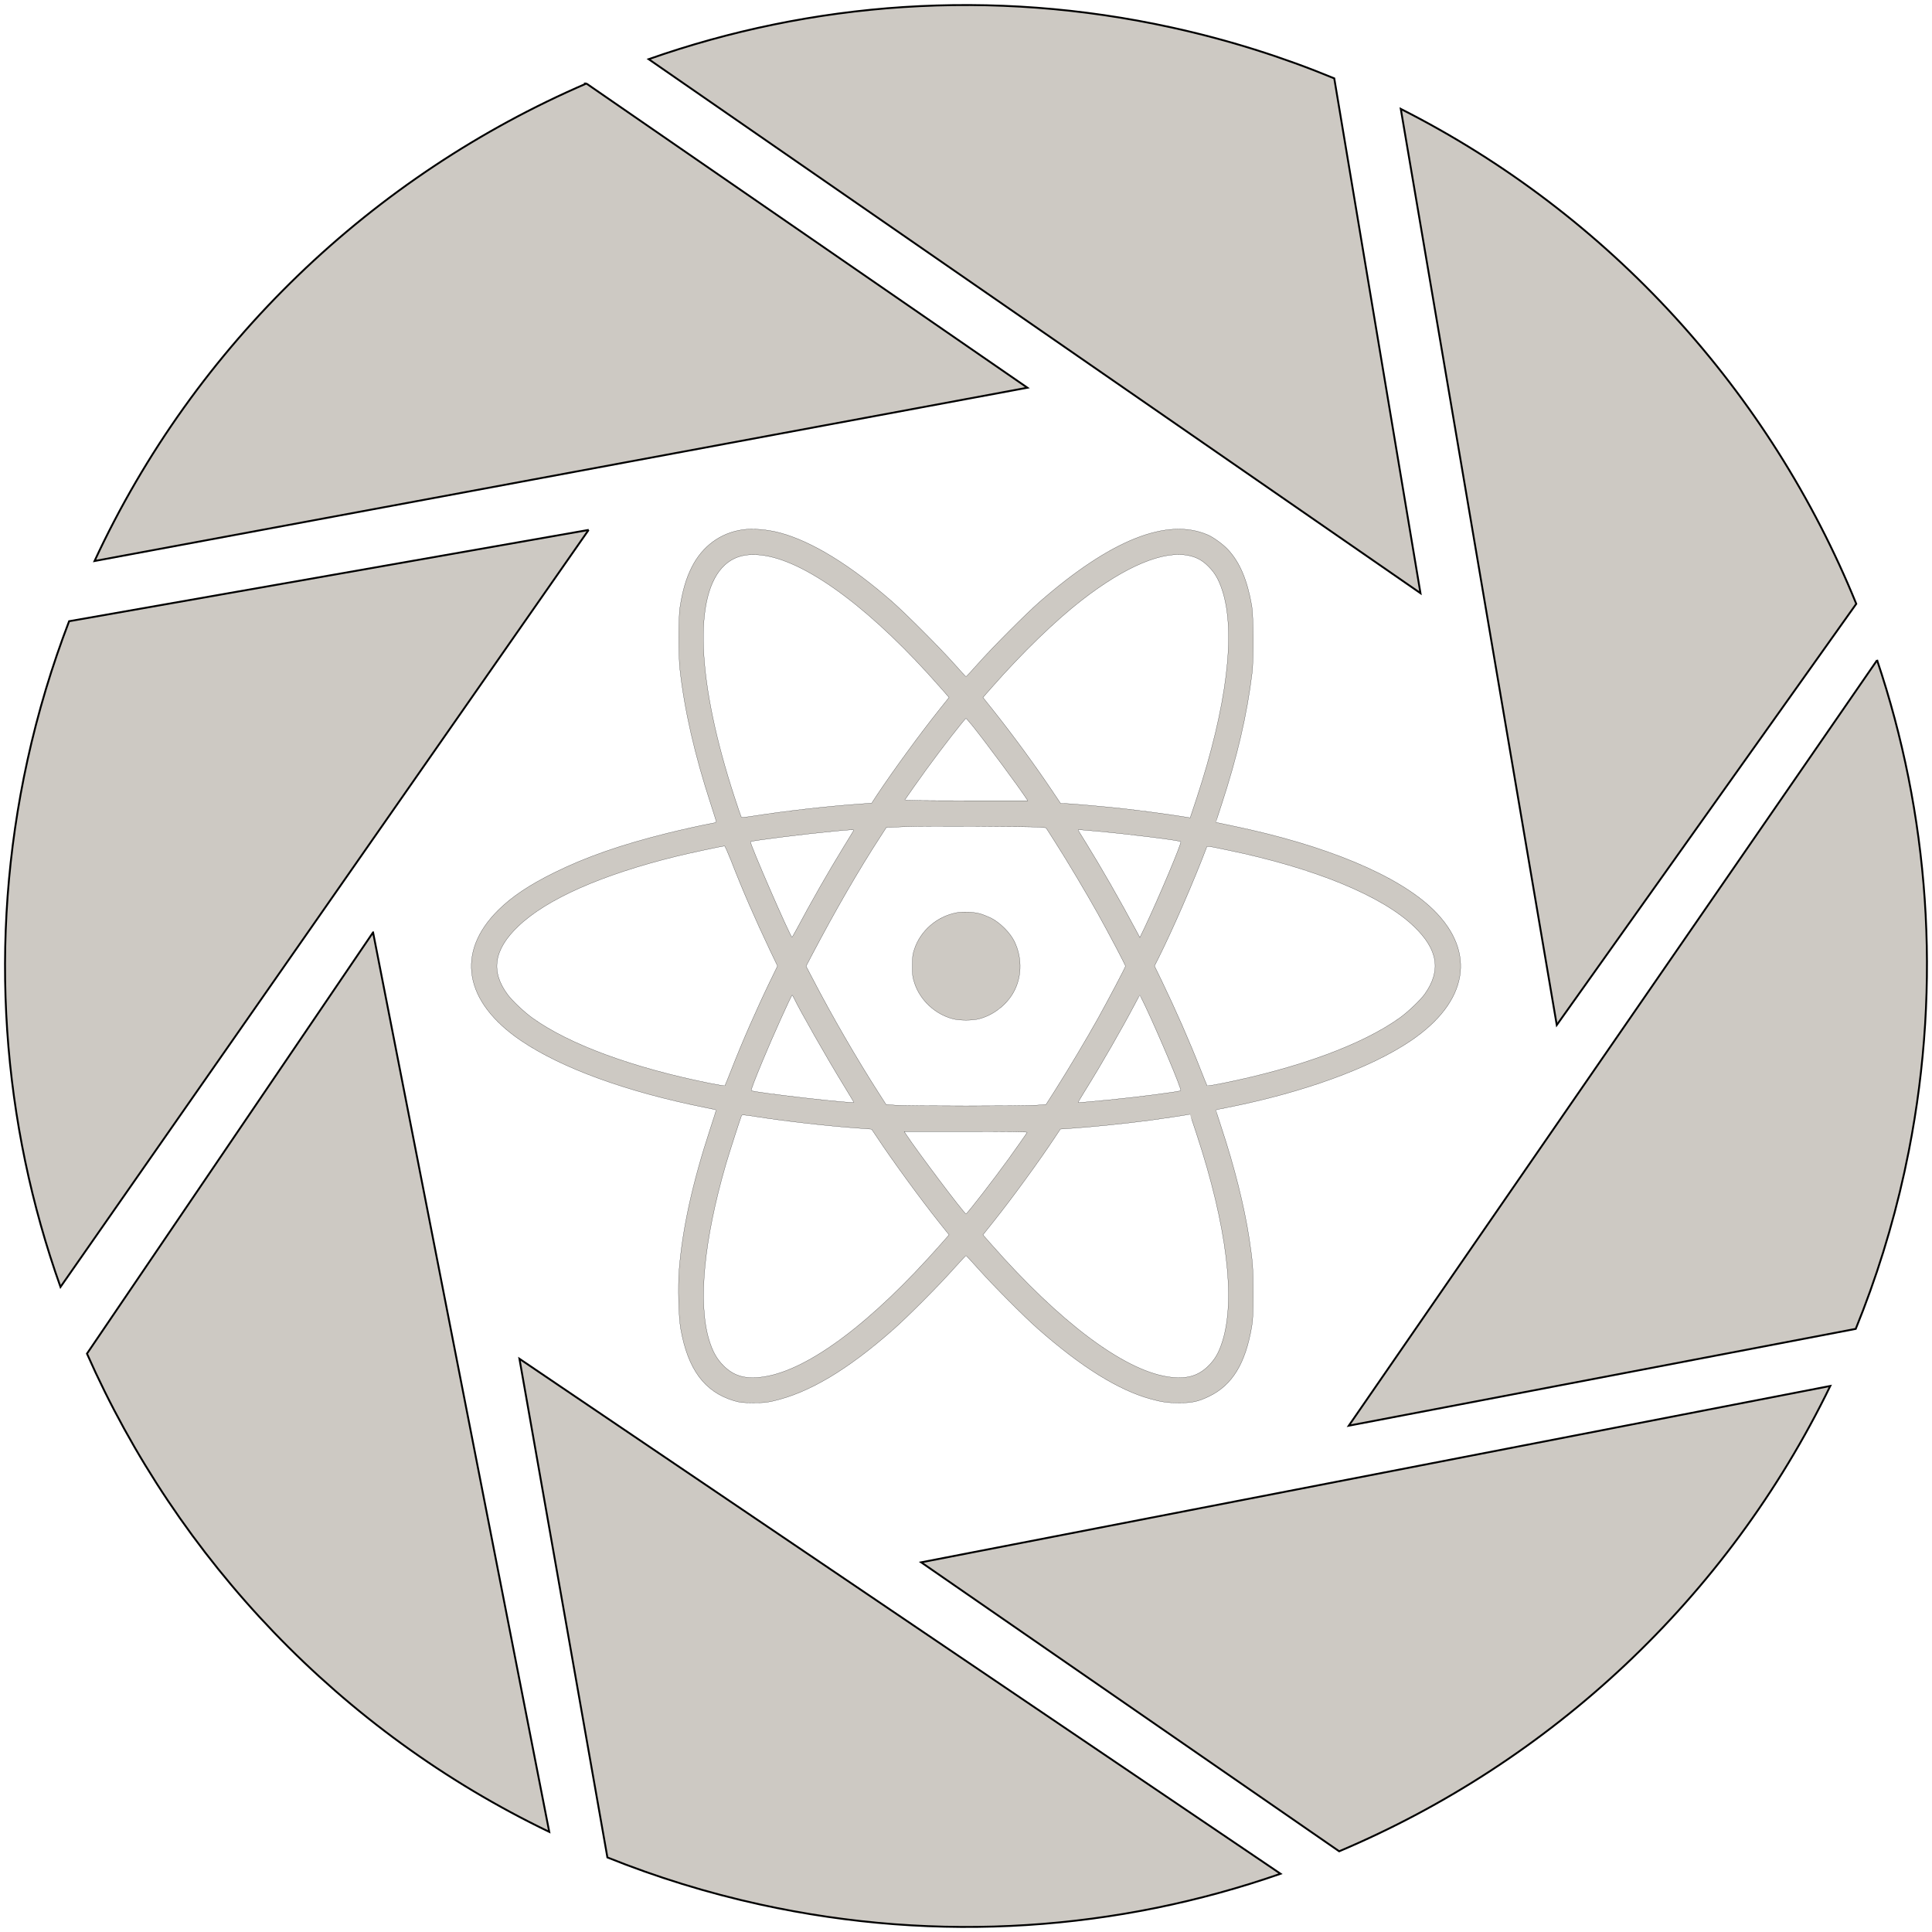 <svg width="1024" height="1024" xmlns="http://www.w3.org/2000/svg" stroke="null" style="vector-effect: non-scaling-stroke;">
 <g stroke="null">
  <!--<ellipse stroke-width="0" stroke="#000" ry="512" rx="512" id="svg_1" cy="512" cx="512" fill="#9fae81"/>-->
  <path id="svg_6" d="m590.048,533.544" opacity="NaN" stroke-width="0" stroke="#000" fill="#000000"/>
  <path id="svg_7" d="m569.431,641.044" opacity="NaN" stroke-width="0" stroke="#000" fill="#000000"/>
  <path stroke="null" d="m621.12,14.591c-95.742,-21.006 -191.115,-13.505 -277.317,16.775l409.078,283.038l-45.697,-272.865c-27.392,-11.315 -56.118,-20.38 -86.064,-26.948zm121.319,43.133l82.682,485.562l158.737,-223.24c-45.637,-112.038 -130.555,-206.248 -241.419,-262.322zm-431.635,-13.461c-113.018,48.746 -207.188,137.74 -260.697,253.088l494.443,-91.855l-233.747,-161.233zm684.101,305.647l-280.016,405.734l268.695,-51.312c10.792,-26.524 19.471,-54.292 25.816,-83.196l2.309,-11.118c17.633,-89.925 10.449,-179.015 -16.805,-260.108zm-682.917,-69.036l-275.361,48.39c-9.037,23.592 -16.477,48.179 -22.057,73.61c-21.161,96.452 -13.354,192.538 17.495,279.246l279.923,-401.246zm-114.256,213.313l-151.633,223.277c48.235,109.078 134.146,200.178 245.02,253.464l-93.386,-476.741zm772.353,240.409l-481.842,93.472l221.551,153.155c111.914,-47.304 205.639,-133.999 260.291,-246.627zm-694.773,-14.418l46.626,264.307c25.836,10.366 52.826,18.766 80.914,24.925c95.199,20.887 190.053,13.586 275.869,-16.272l-403.408,-272.96z" fill="#CDC9C3"/>
  <g stroke="null">
      
   <g stroke="null" fill="#CDC9C3" transform="translate(0 1131) scale(0.1 -0.1)">
    <path stroke="null" d="m3933.84,8502.136c-116.363,-17.209 -212.239,-88.091 -267.552,-198.718c-30.73,-61.459 -49.167,-125.786 -63.098,-217.155c-6.965,-48.758 -7.375,-253.211 0,-319.587c23.764,-218.385 79.077,-458.894 164.71,-720.3c15.57,-48.348 28.681,-89.73 28.681,-91.779c0,-2.458 -6.965,-5.736 -15.16,-6.965c-52.855,-9.424 -167.578,-34.827 -245.017,-54.084c-245.427,-61.049 -430.623,-125.786 -598.202,-208.551c-131.113,-64.737 -222.892,-125.786 -295.004,-196.669c-229.447,-224.94 -184.377,-488.805 118.411,-694.078c216.746,-146.682 562.146,-272.059 977.609,-354.824c30.32,-6.146 55.723,-11.472 56.542,-12.292c0.819,-0.819 -13.521,-45.889 -31.549,-100.793c-93.008,-282.712 -147.092,-527.319 -164.71,-746.933c-6.965,-89.73 -2.868,-248.704 8.195,-311.802c38.105,-215.516 126.196,-334.747 281.073,-381.456c32.778,-9.833 43.841,-11.063 100.383,-11.472c52.855,-0.41 70.883,1.229 106.529,9.014c190.523,43.021 394.977,164.301 639.174,379.817c77.029,68.015 239.281,230.676 319.177,320.816c34.417,38.514 64.327,70.473 65.966,70.473c1.639,0 31.549,-31.959 65.966,-70.883c78.258,-87.682 241.329,-251.982 315.08,-316.719c229.037,-201.995 426.116,-324.914 596.972,-372.032c61.459,-16.799 91.369,-20.896 150.78,-20.896c70.063,0 102.022,6.965 159.794,34.827c122.918,59.41 192.981,174.134 226.169,370.803c6.146,37.285 7.375,67.605 7.375,176.183c0,136.029 -2.049,163.071 -20.896,288.858c-26.632,173.315 -78.668,381.456 -149.141,593.695c-15.979,47.938 -28.271,88.091 -27.861,88.501c0.819,0.819 26.223,6.146 56.542,11.882c405.63,79.897 761.683,208.961 977.609,355.233c302.788,205.273 347.858,469.547 118.411,694.078c-186.016,181.919 -569.521,342.122 -1065.291,444.554c-47.119,9.833 -86.452,18.028 -87.272,18.438c-0.41,0.41 12.292,40.153 28.271,88.501c85.633,260.586 137.259,482.659 164.301,706.37c8.195,70.063 6.965,299.92 -2.049,352.365c-23.764,136.029 -62.279,228.628 -124.967,297.052c-25.813,28.271 -78.258,66.786 -109.397,79.897c-215.107,92.189 -512.978,-26.632 -889.108,-354.414c-71.702,-62.688 -252.392,-243.788 -327.372,-328.601c-33.598,-38.105 -62.279,-68.834 -63.917,-68.834c-1.229,0 -30.32,30.73 -63.508,68.834c-75.39,84.814 -256.489,265.913 -327.782,328.601c-221.253,193.801 -426.116,319.587 -594.104,364.657c-67.605,18.028 -145.863,24.584 -200.766,16.389zm120.87,-137.259c234.364,-38.105 577.306,-296.233 931.72,-701.453l43.841,-49.987l-55.313,-69.244c-104.071,-131.113 -239.69,-317.129 -327.782,-449.471l-27.042,-41.382l-72.931,-5.326c-163.481,-11.472 -384.324,-36.466 -542.888,-61.459c-65.147,-9.833 -73.341,-10.653 -76.209,-4.917c-2.049,3.688 -17.618,49.167 -34.417,100.793c-201.176,614.181 -220.433,1079.221 -51.626,1233.279c53.265,48.348 120.46,63.917 212.648,49.167zm2246.124,0.41c43.021,-9.424 71.702,-24.993 104.071,-57.362c34.417,-34.827 53.674,-67.605 72.931,-125.377c73.751,-222.482 25.403,-615 -134.8,-1102.166l-34.827,-104.89l-45.889,7.375c-65.556,10.653 -209.78,29.91 -296.233,39.744c-86.862,10.243 -302.379,29.091 -327.372,29.091l-17.209,0l-47.528,70.883c-90.14,133.981 -206.912,293.365 -309.344,422.019l-54.903,68.834l45.889,52.035c161.842,184.377 338.844,355.643 478.971,464.221c233.135,180.69 432.672,263.864 566.243,235.593zm-1141.09,-908.775c73.751,-92.598 239.69,-316.719 281.073,-380.227l6.556,-10.243l-327.372,0c-216.746,0 -326.143,1.229 -324.504,4.097c5.326,8.604 81.536,116.772 113.085,159.794c80.716,111.446 206.093,272.469 211.419,272.469c1.639,0 19.667,-20.896 39.744,-45.889zm349.497,-531.006l34.827,-2.868l48.348,-75.8c67.605,-105.71 166.759,-272.469 226.169,-378.998c61.049,-109.807 146.682,-272.878 146.682,-278.614c0,-5.736 -86.452,-170.037 -146.682,-278.614c-59.82,-107.349 -158.974,-273.288 -226.169,-378.998l-48.348,-75.8l-51.216,-3.688c-66.786,-4.917 -679.328,-4.917 -745.703,0l-50.806,3.688l-38.105,59.41c-116.772,181.919 -249.114,410.547 -350.726,606.396l-35.237,67.195l29.091,55.723c125.786,239.281 249.524,453.978 365.886,632.619l30.73,47.528l21.306,0.41c11.882,0.41 54.084,2.049 93.418,3.688c81.945,3.688 644.091,0.819 696.536,-3.278zm-984.165,-16.389c-0.41,-1.639 -24.993,-41.382 -53.674,-88.091c-84.404,-137.668 -170.446,-288.448 -251.163,-440.047c-11.063,-20.896 -21.306,-38.105 -22.535,-38.105c-8.604,0 -226.169,499.867 -220.023,506.013c5.326,5.326 282.302,40.153 437.589,54.903c92.189,9.014 111.856,9.833 109.807,5.326zm1291.46,-4.917c177.412,-16.389 435.13,-48.348 442.096,-55.313c5.736,-6.146 -117.182,-297.872 -189.704,-450.7l-27.452,-57.362l-22.945,43.021c-77.848,146.682 -184.787,333.108 -263.864,460.533c-22.535,35.646 -40.563,65.556 -40.563,66.376c0,2.458 9.833,2.049 102.432,-6.556zm-1942.107,-154.467c60.23,-155.287 126.196,-306.886 206.912,-476.922l39.744,-82.765l-38.105,-78.258c-74.98,-155.287 -149.141,-324.504 -206.502,-471.596c-17.618,-45.07 -33.188,-83.175 -34.417,-84.814c-1.229,-1.639 -37.285,4.507 -80.307,13.111c-409.317,82.355 -744.884,205.683 -940.734,346.629c-42.612,30.73 -104.071,88.911 -129.064,121.689c-92.598,123.328 -75.39,239.281 54.494,363.428c151.189,145.043 444.554,274.517 839.121,371.213c68.424,16.799 242.149,54.084 254.441,54.494c2.458,0.41 17.618,-34.007 34.417,-76.209zm2638.643,53.265c454.387,-94.237 811.26,-240.51 980.477,-402.762c128.245,-122.918 146.273,-233.954 58.181,-358.511c-22.535,-31.959 -89.73,-95.876 -132.752,-126.606c-198.308,-141.766 -532.236,-264.684 -940.734,-347.039c-42.612,-8.604 -79.077,-14.34 -80.307,-12.702c-1.229,1.639 -16.799,39.744 -34.417,84.814c-57.772,147.911 -131.113,315.08 -206.502,471.596l-38.105,78.258l22.535,44.66c74.98,149.55 189.294,413.005 252.392,580.174c4.917,13.111 -7.375,14.34 119.231,-11.882zm-2305.125,-782.579c32.368,-68.015 178.641,-324.914 264.274,-463.811c29.5,-48.348 53.674,-88.501 53.674,-89.321c0,-8.604 -534.694,52.855 -544.118,62.279c-2.458,2.458 18.028,56.952 61.459,161.023c49.987,120.87 150.78,344.581 155.287,344.99c1.229,0 5.326,-6.965 9.424,-15.16zm1861.39,-40.973c73.341,-154.877 195.03,-443.735 188.884,-449.88c-5.736,-5.736 -227.808,-34.417 -376.13,-48.758c-141.356,-13.521 -167.988,-15.979 -167.988,-13.521c0,1.229 18.028,31.139 40.153,67.195c82.355,131.932 193.801,326.143 261.406,454.797c13.111,25.403 24.584,46.299 25.403,46.299c0.819,0 13.521,-25.403 28.271,-56.133zm273.288,-681.376c160.203,-485.527 208.141,-877.636 135.21,-1101.756c-18.847,-57.772 -38.105,-90.959 -72.931,-125.786c-56.133,-55.723 -120.87,-72.931 -219.614,-56.952c-233.954,38.105 -570.34,290.906 -929.671,699.404l-45.889,52.035l55.313,69.244c102.022,128.245 242.968,321.636 327.782,449.88l27.452,41.382l43.841,2.868c113.494,7.375 288.448,24.993 428.984,43.431c53.674,6.965 211.009,30.73 213.878,32.368c0.41,0.41 16.389,-47.528 35.646,-106.119zm-2326.431,92.189c146.273,-22.945 380.637,-49.577 531.006,-59.82l72.522,-5.326l27.452,-40.973c83.994,-127.015 230.267,-327.372 333.108,-456.436l49.987,-62.688l-45.889,-52.035c-361.789,-410.547 -695.307,-661.3 -931.31,-699.404c-98.335,-15.979 -162.252,1.229 -219.614,59.001c-34.827,35.237 -56.952,74.98 -75.39,135.62c-59.41,197.488 -27.452,530.187 90.14,934.178c17.209,58.591 78.258,247.885 82.355,255.26c2.868,4.507 15.979,3.688 85.633,-7.375zm1428.309,-81.945c-3.688,-6.965 -57.362,-82.765 -96.286,-137.259c-77.848,-108.168 -222.482,-295.004 -228.218,-295.004c-9.014,0 -265.913,341.303 -320.816,426.116l-6.556,10.243l327.372,0c216.746,0 326.143,-1.229 324.504,-4.097z"/>
    <path stroke="null" d="m5068.784,6472.348c-103.661,-20.486 -189.294,-94.647 -222.072,-192.572c-9.833,-29.091 -11.063,-39.744 -11.063,-88.501c-0.41,-50.396 0.819,-58.591 11.472,-91.779c29.91,-91.369 108.987,-165.12 203.225,-189.704c35.646,-9.424 103.661,-9.424 139.307,0c68.424,18.028 133.571,64.737 172.905,125.377c54.084,82.765 59.001,194.62 12.702,287.219c-22.945,45.889 -77.438,99.564 -124.147,122.508c-19.257,9.014 -45.889,19.667 -59.41,22.945c-35.646,9.014 -89.321,11.063 -122.918,4.507z"/>
   </g>
  </g>
 </g>
</svg>